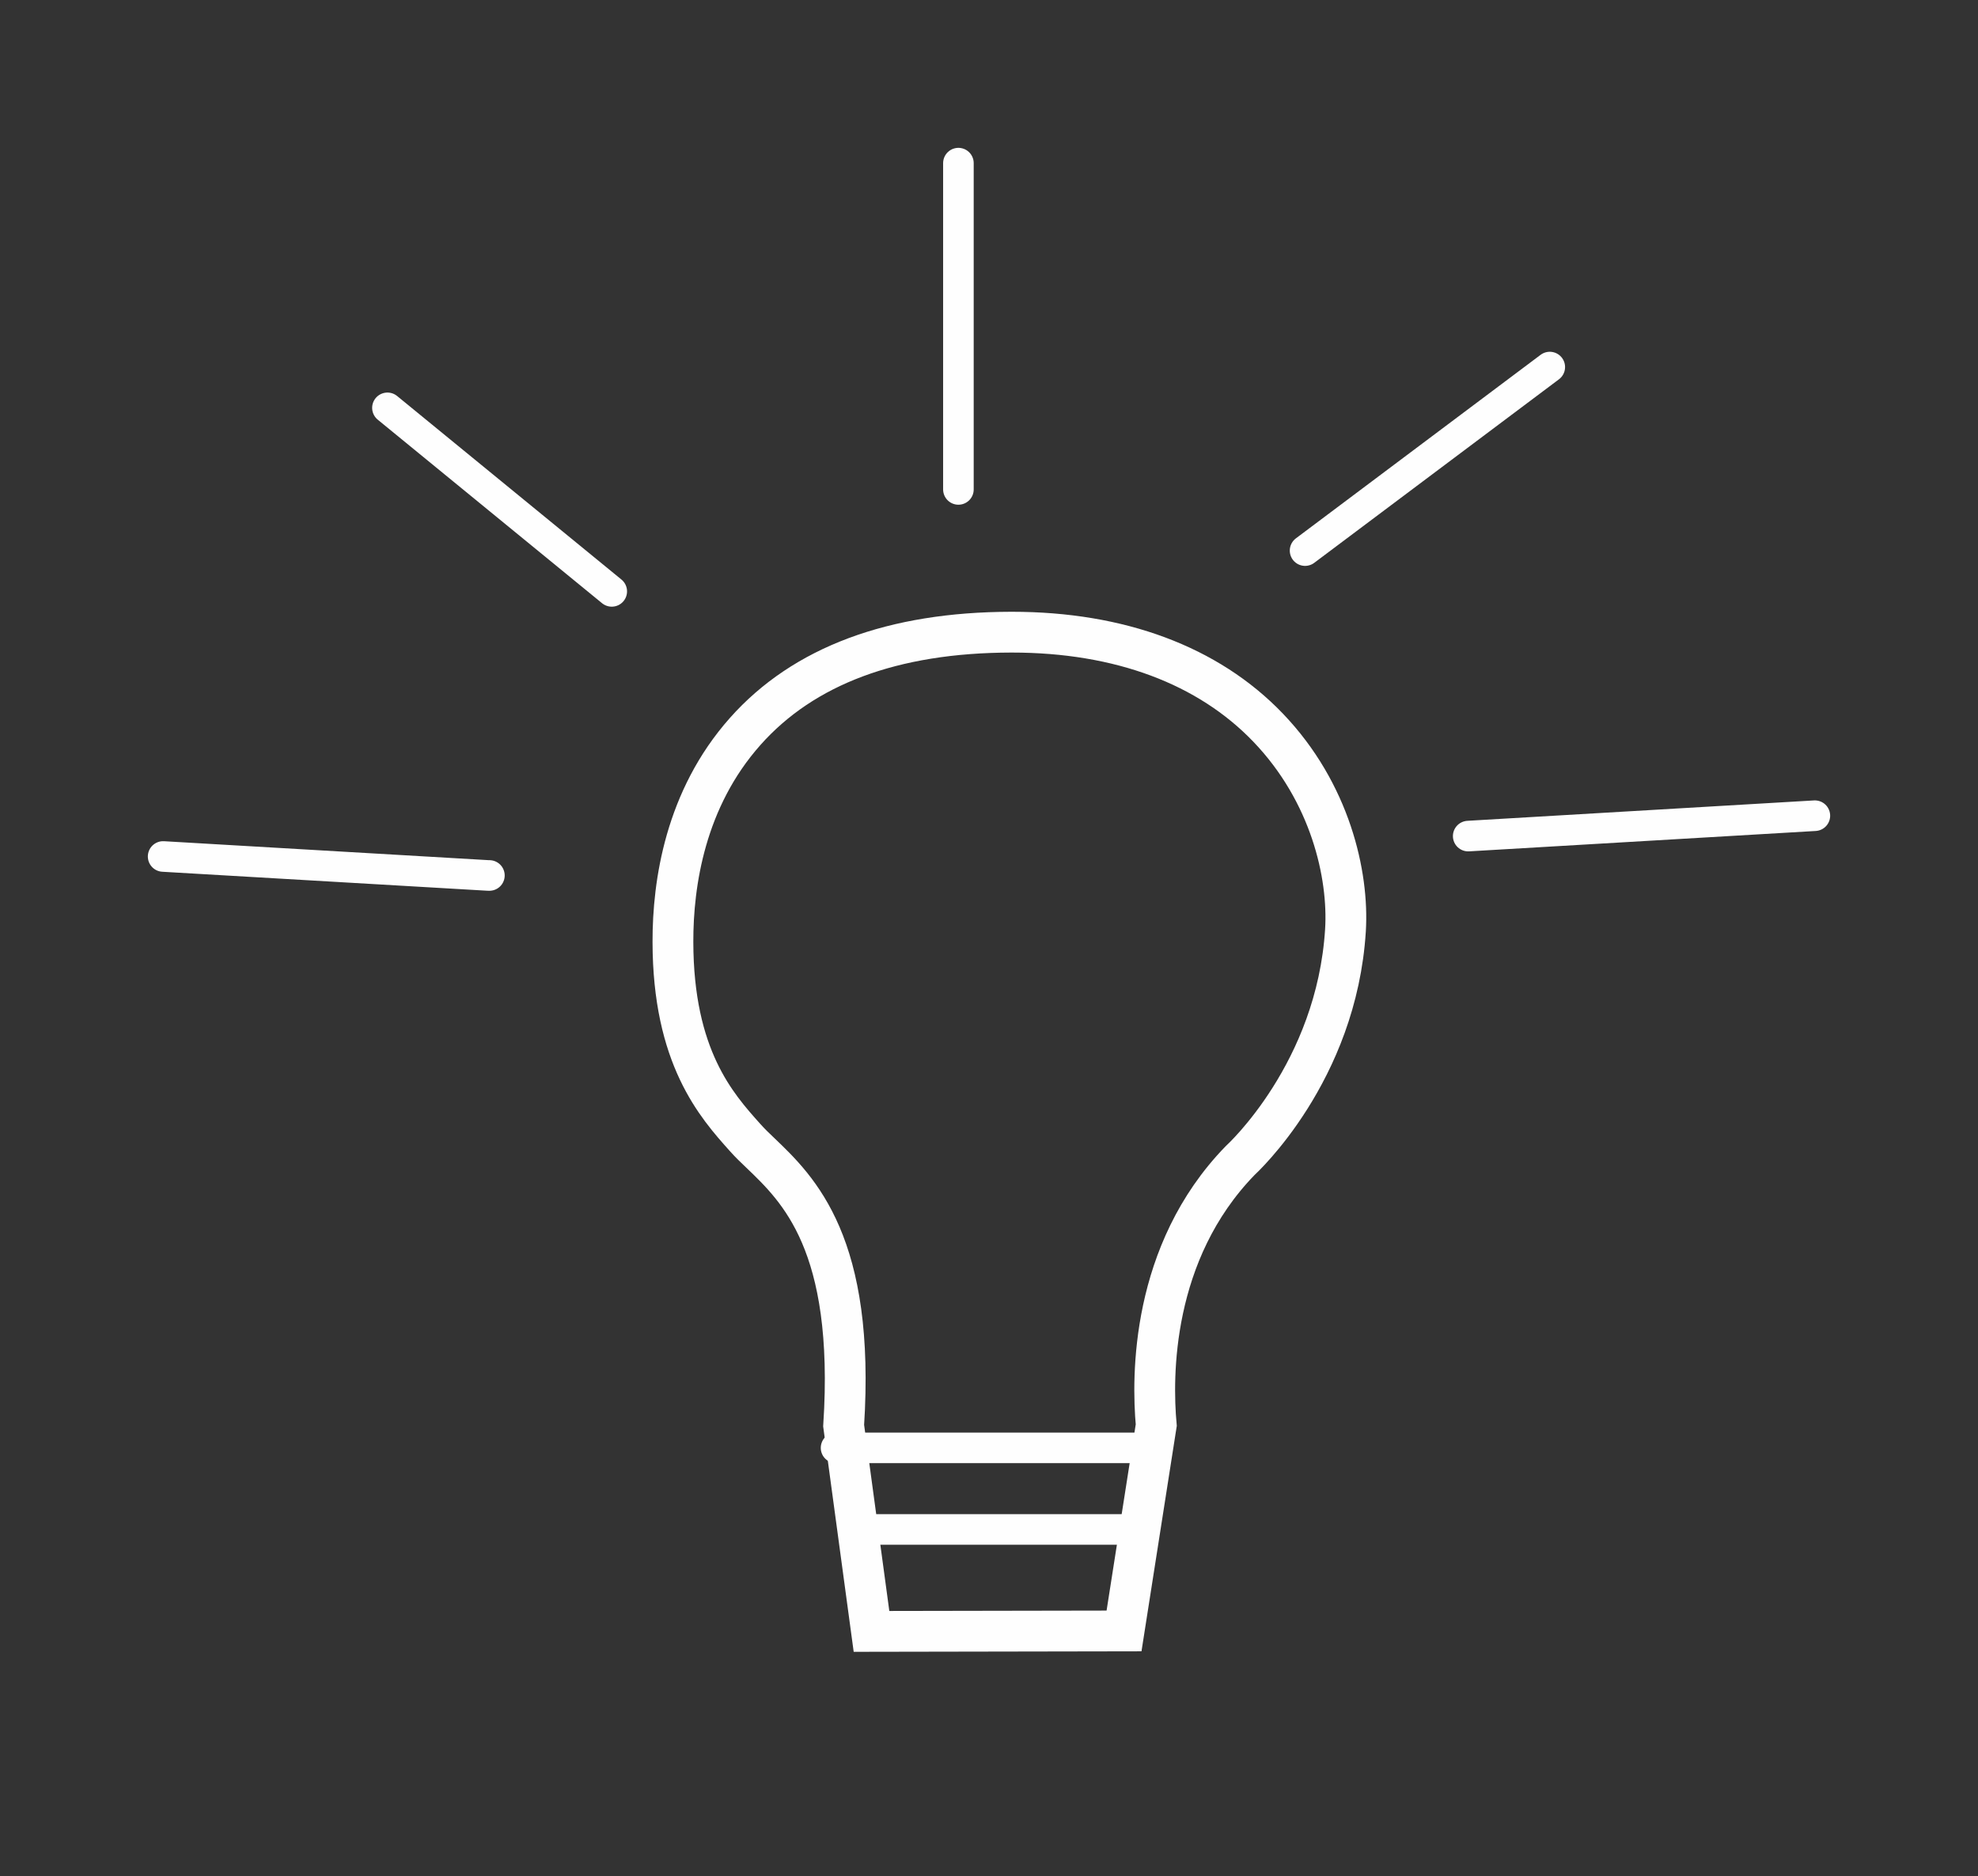 <?xml version="1.0" encoding="UTF-8"?>
<svg width="97px" height="92px" viewBox="0 0 97 92" version="1.1" xmlns="http://www.w3.org/2000/svg" xmlns:xlink="http://www.w3.org/1999/xlink">
    <rect x="0" y="0" width="97" height="92" fill="#333333" stroke="none"/>
    <!-- Generator: Sketch 49 (51002) - http://www.bohemiancoding.com/sketch -->
    <title>Metamask Copy 2</title>
    <desc>Created with Sketch.</desc>
    <defs></defs>
    <g id="Metamask-Copy-2" stroke="none" stroke-width="1" fill="none" fill-rule="evenodd" stroke-linecap="round">
        <g id="Page-1" transform="translate(8, 8)" stroke="#FEFEFE">
            <path d="M54.186,27.681 C51.248,24.619 46.905,23 41.624,23 L41.58,23 C35.791,23.011 31.405,24.647 28.544,27.868 C25.606,31.174 24.995,35.304 25,38.187 C25.008,43.834 27.129,46.207 28.534,47.776 C28.786,48.059 29.027,48.289 29.288,48.537 C31.156,50.325 33.95,52.997 33.372,61.912 L34.738,72 L47.122,71.978 L48.702,61.886 C48.487,59.513 48.437,53.425 52.808,48.92 C52.898,48.836 57.549,44.582 57.981,37.615 C58.148,34.899 57.24,30.865 54.186,27.681 Z" id="Stroke-1" stroke-width="2"></path>
            <path d="M39,16 L39,0" id="Stroke-3" stroke-width="1.5"></path>
            <path d="M22,21 L11,12" id="Stroke-5" stroke-width="1.5"></path>
            <path d="M16,34.931 C15.976,34.931 15.955,34.931 15.93,34.93 L0,34" id="Stroke-7" stroke-width="1.5"></path>
            <path d="M56,19 L68,10" id="Stroke-9" stroke-width="1.5"></path>
            <path d="M64,33 L81,32" id="Stroke-11" stroke-width="1.5"></path>
            <path d="M34,67 L48,67" id="Stroke-13" stroke-width="1.5"></path>
            <path d="M33,63 L48,63" id="Stroke-15" stroke-width="1.5"></path>
        </g>
    </g>
</svg>